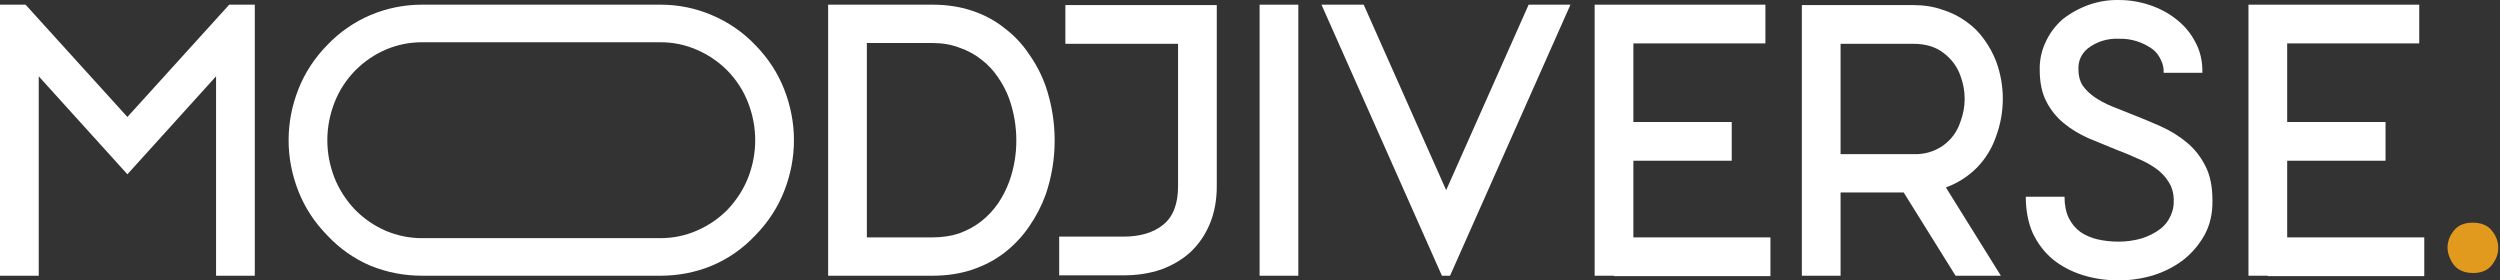<svg width="214" height="24" viewBox="0 0 214 24" fill="none" xmlns="http://www.w3.org/2000/svg">
<rect x="0" y="0" width="214" height="24" fill="#333333" stroke="none"/>
<path d="M211.662 19.061C212.392 19.061 212.933 19.282 213.286 19.724C213.662 20.165 213.85 20.663 213.85 21.215C213.85 21.745 213.662 22.243 213.286 22.707C212.933 23.148 212.403 23.369 211.695 23.369C210.988 23.369 210.447 23.148 210.071 22.707C209.718 22.243 209.53 21.745 209.508 21.215C209.508 20.685 209.685 20.199 210.038 19.757C210.392 19.293 210.933 19.061 211.662 19.061Z" fill="#E29A1E"/>
<path d="M207.517 20.321V23.636H194.126V23.602H192.469V0.4H207.086V3.715H195.783V10.444H204.202V13.758H195.783V20.321H207.517Z" fill="white"/>
<path d="M182.391 9.747C183.253 10.079 184.103 10.432 184.943 10.808C185.783 11.184 186.534 11.648 187.197 12.2C187.86 12.752 188.39 13.427 188.788 14.222C189.186 14.995 189.385 15.968 189.385 17.139C189.407 18.244 189.186 19.227 188.722 20.089C188.258 20.928 187.65 21.647 186.899 22.243C186.147 22.818 185.286 23.26 184.313 23.569C183.341 23.856 182.358 24 181.363 24C180.258 24 179.22 23.845 178.248 23.536C177.275 23.227 176.425 22.774 175.695 22.177C174.988 21.58 174.425 20.84 174.005 19.956C173.607 19.05 173.408 18.012 173.408 16.84H176.723C176.723 17.548 176.844 18.155 177.087 18.663C177.33 19.15 177.662 19.547 178.082 19.857C178.502 20.144 178.988 20.354 179.54 20.486C180.115 20.619 180.722 20.685 181.363 20.685C182.004 20.685 182.645 20.597 183.286 20.42C183.927 20.221 184.49 19.934 184.976 19.558C185.352 19.249 185.628 18.884 185.805 18.465C186.004 18.045 186.092 17.603 186.07 17.139C186.07 16.542 185.926 16.023 185.639 15.581C185.374 15.139 185.009 14.752 184.545 14.421C184.081 14.089 183.551 13.802 182.954 13.559C182.38 13.294 181.794 13.051 181.198 12.83C180.38 12.498 179.573 12.167 178.778 11.835C177.982 11.482 177.275 11.051 176.657 10.543C176.038 10.034 175.541 9.416 175.165 8.687C174.789 7.957 174.601 7.062 174.601 6.002C174.579 5.162 174.745 4.367 175.099 3.615C175.452 2.842 175.949 2.179 176.59 1.627C177.275 1.096 178.027 0.687 178.844 0.4C179.684 0.113 180.535 -0.02 181.396 0.002C182.28 0.002 183.153 0.146 184.015 0.433C184.877 0.721 185.639 1.129 186.302 1.66C186.987 2.19 187.528 2.842 187.926 3.615C188.346 4.389 188.545 5.262 188.523 6.234H185.208C185.23 5.858 185.153 5.494 184.976 5.14C184.822 4.786 184.601 4.488 184.313 4.245C183.429 3.604 182.457 3.295 181.396 3.317C180.402 3.273 179.507 3.549 178.712 4.146C178.137 4.632 177.872 5.25 177.916 6.002C177.916 6.51 178.038 6.952 178.281 7.328C178.546 7.703 178.888 8.035 179.308 8.322C179.728 8.609 180.203 8.863 180.733 9.084C181.286 9.305 181.838 9.526 182.391 9.747Z" fill="white"/>
<path d="M170.878 11.637C170.524 12.675 169.972 13.582 169.22 14.355C168.469 15.106 167.585 15.67 166.569 16.045L171.275 23.603H167.397L162.956 16.476H157.553V23.603H154.238V0.434H163.751C164.679 0.434 165.519 0.566 166.27 0.831C167.044 1.074 167.729 1.417 168.325 1.859C168.922 2.279 169.43 2.787 169.85 3.384C170.27 3.958 170.612 4.588 170.878 5.273C171.253 6.311 171.441 7.372 171.441 8.455C171.441 9.538 171.253 10.598 170.878 11.637ZM157.553 13.195H163.851C164.735 13.217 165.541 12.985 166.27 12.499C167 11.991 167.508 11.316 167.795 10.477C168.303 9.129 168.303 7.781 167.795 6.433C167.508 5.66 167.022 5.019 166.337 4.511C165.674 4.002 164.812 3.748 163.751 3.748H157.553V13.195Z" fill="white"/>
<path d="M151.55 20.321V23.636H138.159V23.602H136.502V0.4H151.119V3.715H139.817V10.444H148.236V13.758H139.817V20.321H151.55Z" fill="white"/>
<path d="M134.432 0.4L124.124 23.602H123.428L113.119 0.4H116.732L123.792 16.277L130.852 0.4H134.432Z" fill="white"/>
<path d="M107.822 23.602V0.4H111.137V23.602H107.822Z" fill="white"/>
<path d="M104.156 0.434V15.946C104.156 17.139 103.958 18.211 103.56 19.161C103.162 20.111 102.61 20.918 101.903 21.581C101.195 22.221 100.356 22.719 99.383 23.072C98.411 23.404 97.339 23.569 96.168 23.569H90.666V20.255H96.168C97.605 20.255 98.743 19.912 99.582 19.227C100.422 18.542 100.842 17.448 100.842 15.946V3.748H91.196V0.434H104.156Z" fill="white"/>
<path d="M89.517 7.394C90.025 8.897 90.279 10.444 90.279 12.035C90.279 13.604 90.025 15.139 89.517 16.642C89.163 17.614 88.688 18.531 88.091 19.393C87.517 20.233 86.821 20.973 86.003 21.614C85.208 22.233 84.291 22.719 83.252 23.072C82.214 23.426 81.064 23.602 79.805 23.602H70.889V0.4H79.805C81.064 0.4 82.214 0.577 83.252 0.931C84.291 1.284 85.208 1.781 86.003 2.422C86.821 3.041 87.517 3.781 88.091 4.643C88.688 5.483 89.163 6.4 89.517 7.394ZM86.401 15.515C86.799 14.388 86.998 13.228 86.998 12.035C86.998 10.819 86.799 9.637 86.401 8.488C86.158 7.825 85.838 7.206 85.44 6.632C85.042 6.035 84.567 5.527 84.014 5.107C83.462 4.665 82.832 4.323 82.125 4.08C81.44 3.814 80.667 3.682 79.805 3.682H74.203V20.321H79.805C80.667 20.321 81.451 20.2 82.158 19.956C82.865 19.691 83.484 19.349 84.014 18.929C84.567 18.487 85.042 17.979 85.44 17.404C85.838 16.808 86.158 16.178 86.401 15.515Z" fill="white"/>
<path d="M36.141 23.602C34.594 23.602 33.113 23.315 31.699 22.741C30.307 22.144 29.08 21.282 28.02 20.155C26.915 19.028 26.086 17.758 25.534 16.344C24.981 14.929 24.705 13.482 24.705 12.002C24.705 10.521 24.981 9.074 25.534 7.659C26.086 6.245 26.915 4.975 28.02 3.848C29.08 2.743 30.307 1.892 31.699 1.295C33.113 0.699 34.594 0.4 36.141 0.4H56.525C58.072 0.4 59.542 0.699 60.934 1.295C62.348 1.892 63.585 2.743 64.646 3.848C65.751 4.975 66.58 6.245 67.132 7.659C67.684 9.074 67.961 10.521 67.961 12.002C67.961 13.482 67.684 14.929 67.132 16.344C66.58 17.758 65.751 19.028 64.646 20.155C63.585 21.282 62.348 22.144 60.934 22.741C59.542 23.315 58.072 23.602 56.525 23.602H36.141ZM56.525 20.387C57.608 20.387 58.636 20.177 59.608 19.758C60.602 19.338 61.486 18.741 62.26 17.968C63.055 17.128 63.652 16.2 64.049 15.184C64.447 14.145 64.646 13.084 64.646 12.002C64.646 10.919 64.447 9.858 64.049 8.819C63.652 7.781 63.055 6.853 62.26 6.035C61.486 5.262 60.602 4.665 59.608 4.245C58.636 3.825 57.608 3.616 56.525 3.616H36.141C35.058 3.616 34.019 3.825 33.025 4.245C32.053 4.665 31.18 5.262 30.406 6.035C29.611 6.853 29.014 7.781 28.616 8.819C28.219 9.858 28.02 10.919 28.02 12.002C28.02 13.084 28.219 14.145 28.616 15.184C29.014 16.2 29.611 17.128 30.406 17.968C31.18 18.741 32.053 19.338 33.025 19.758C34.019 20.177 35.058 20.387 36.141 20.387H56.525Z" fill="white"/>
<path d="M21.81 0.4V23.602H18.495V6.532L10.905 14.918L3.315 6.532V23.602H0V0.4H2.188L10.905 10.013L19.622 0.4H21.81Z" fill="white"/>
</svg>
